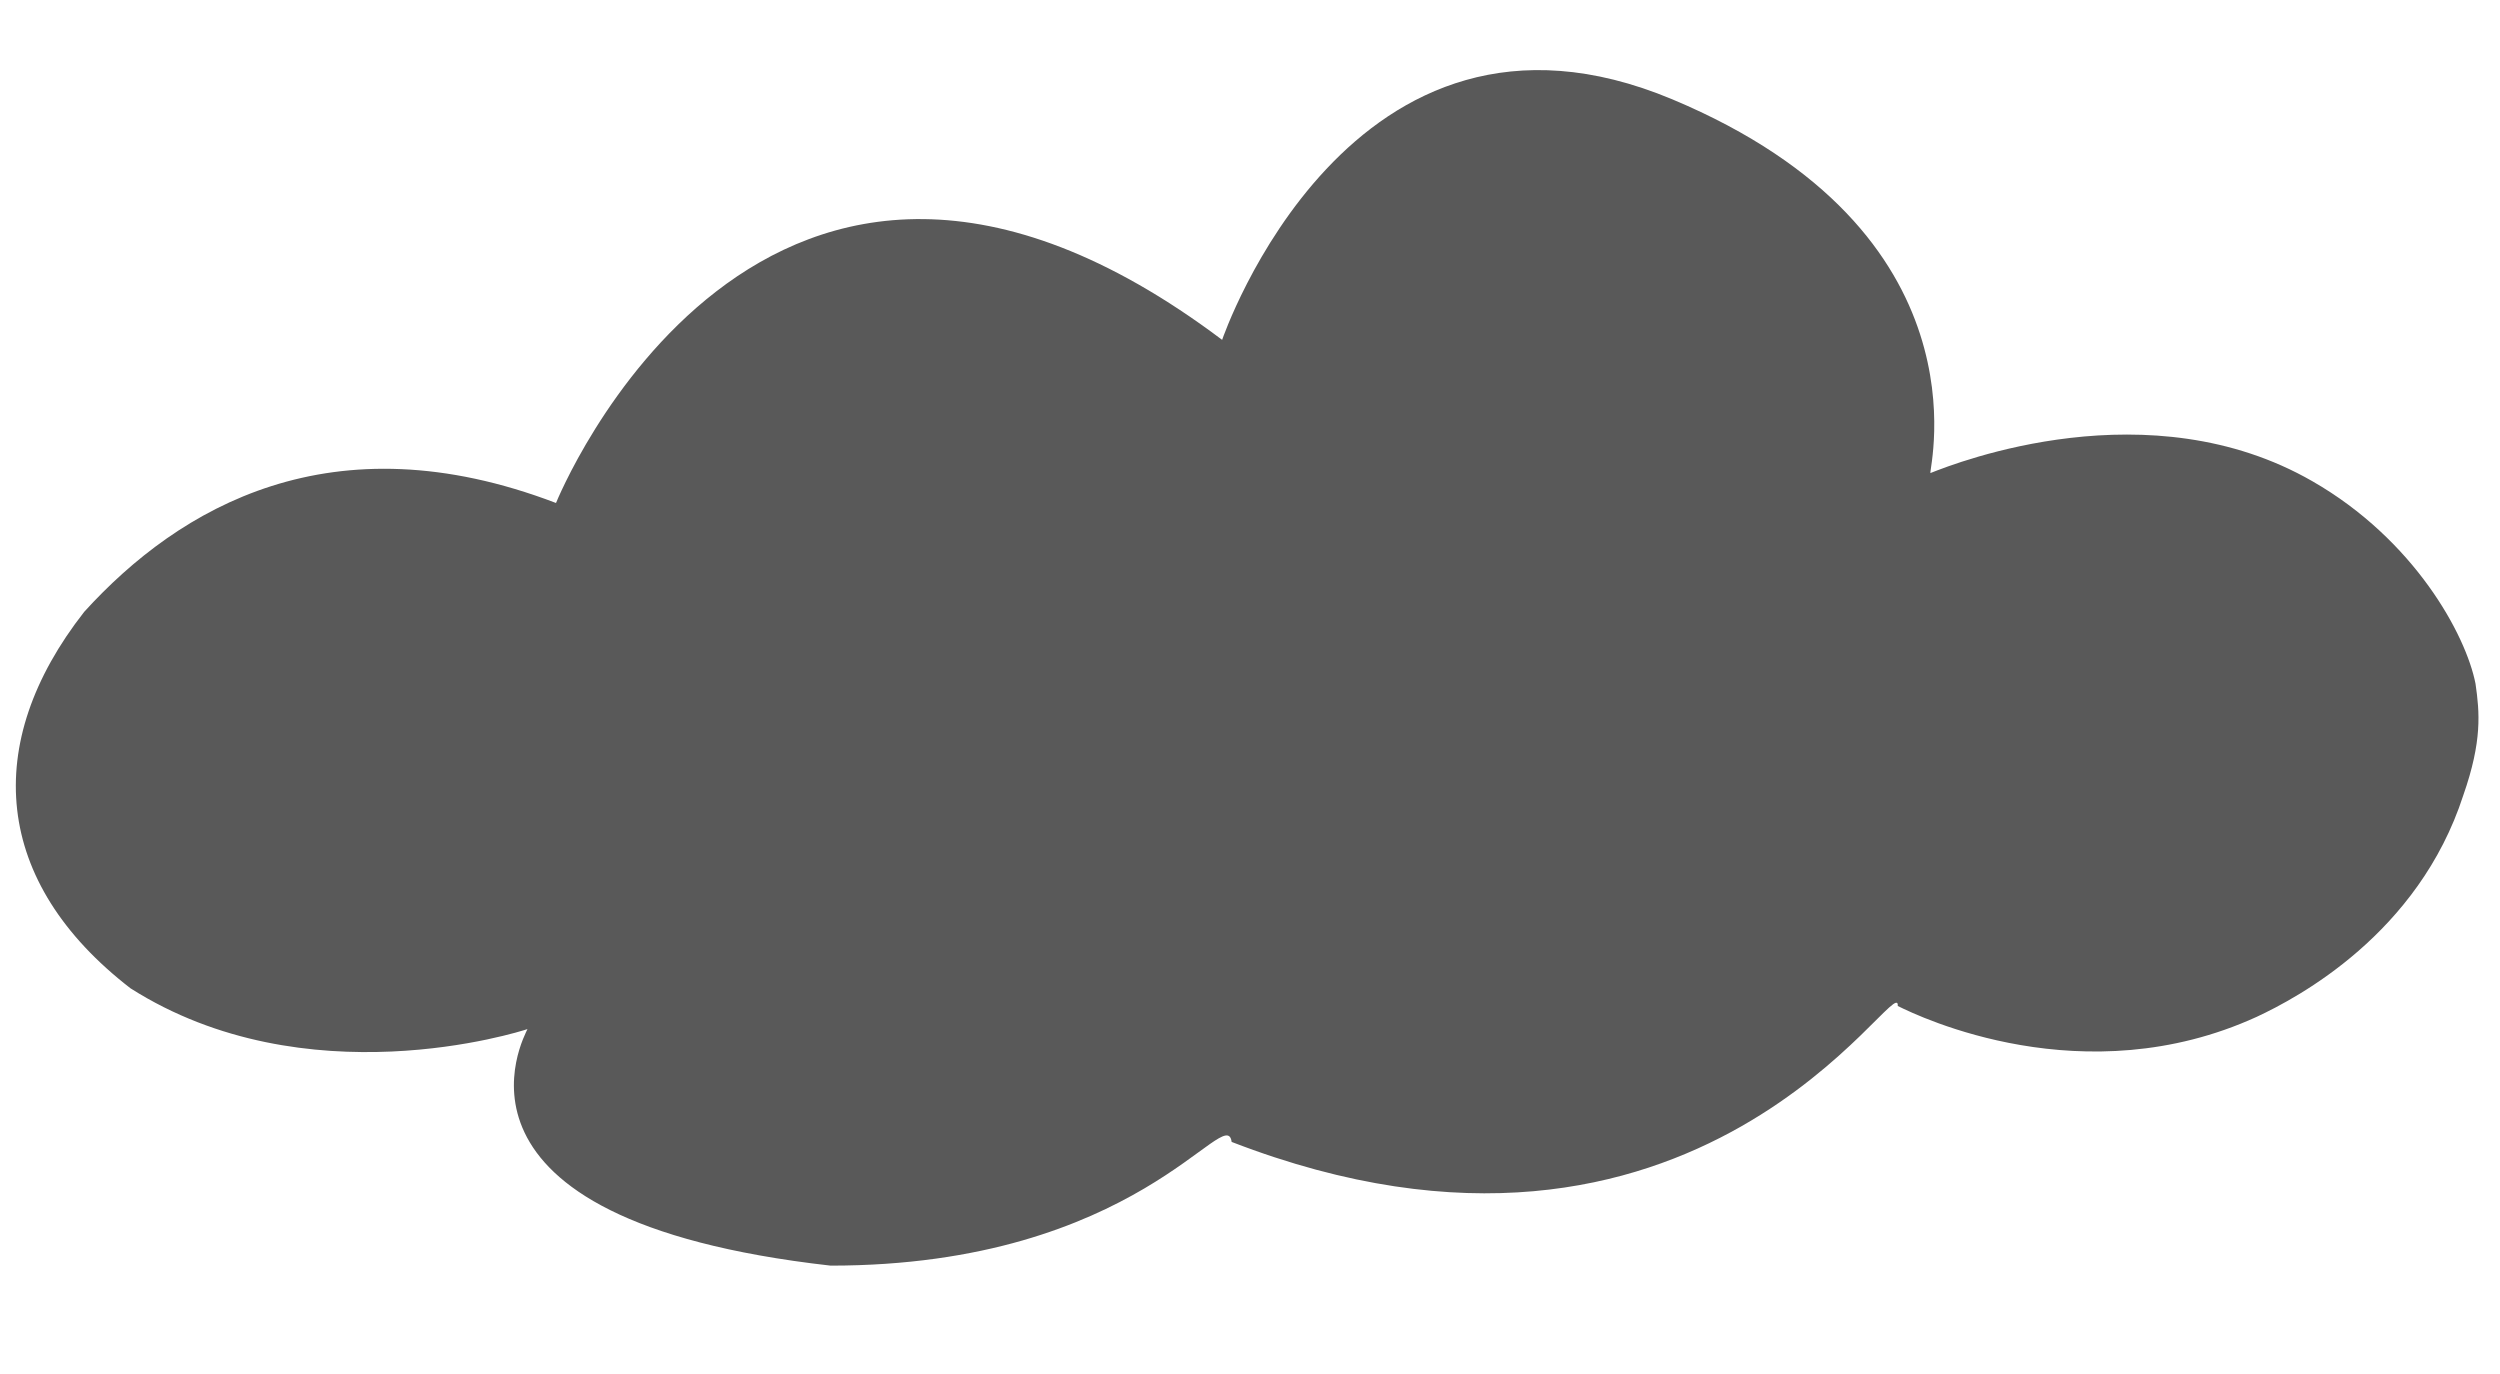 <?xml version="1.0" encoding="utf-8"?>
<!-- Generator: Adobe Illustrator 26.0.3, SVG Export Plug-In . SVG Version: 6.00 Build 0)  -->
<svg version="1.1" id="Layer_1" xmlns="http://www.w3.org/2000/svg" xmlns:xlink="http://www.w3.org/1999/xlink" x="0px" y="0px"
	 viewBox="0 0 183.9 101.1" style="enable-background:new 0 0 183.9 101.1;" xml:space="preserve">
<style type="text/css">
	.st0{fill:#595959;}
</style>
<path class="st0" d="M182.1,50.3c0.3,2.1,0.5,4.2-0.9,8.2C177.9,68.7,169,73.4,166,74.8c-12.7,5.8-24.8,0-26.4-0.8
	c0.2-3-14.6,23.3-49,10c-0.4-3-6.9,9.1-29.5,9.1C31,89.7,38.6,76.2,38.8,75.7c-0.6,0.2-16.3,5.2-29.2-3C-0.5,64.9-1.4,54.7,6.2,45
	c7-7.7,18.2-14.3,34.7-8c0,0,15.1-37.5,49-12c0,0,9.4-27.6,33.1-17.7c23.4,9.8,18.9,27.1,19,27.5c2-0.8,16.1-6.3,28.1,0.6
	C177.6,39.7,181.4,46.7,182.1,50.3z"/>
</svg>

